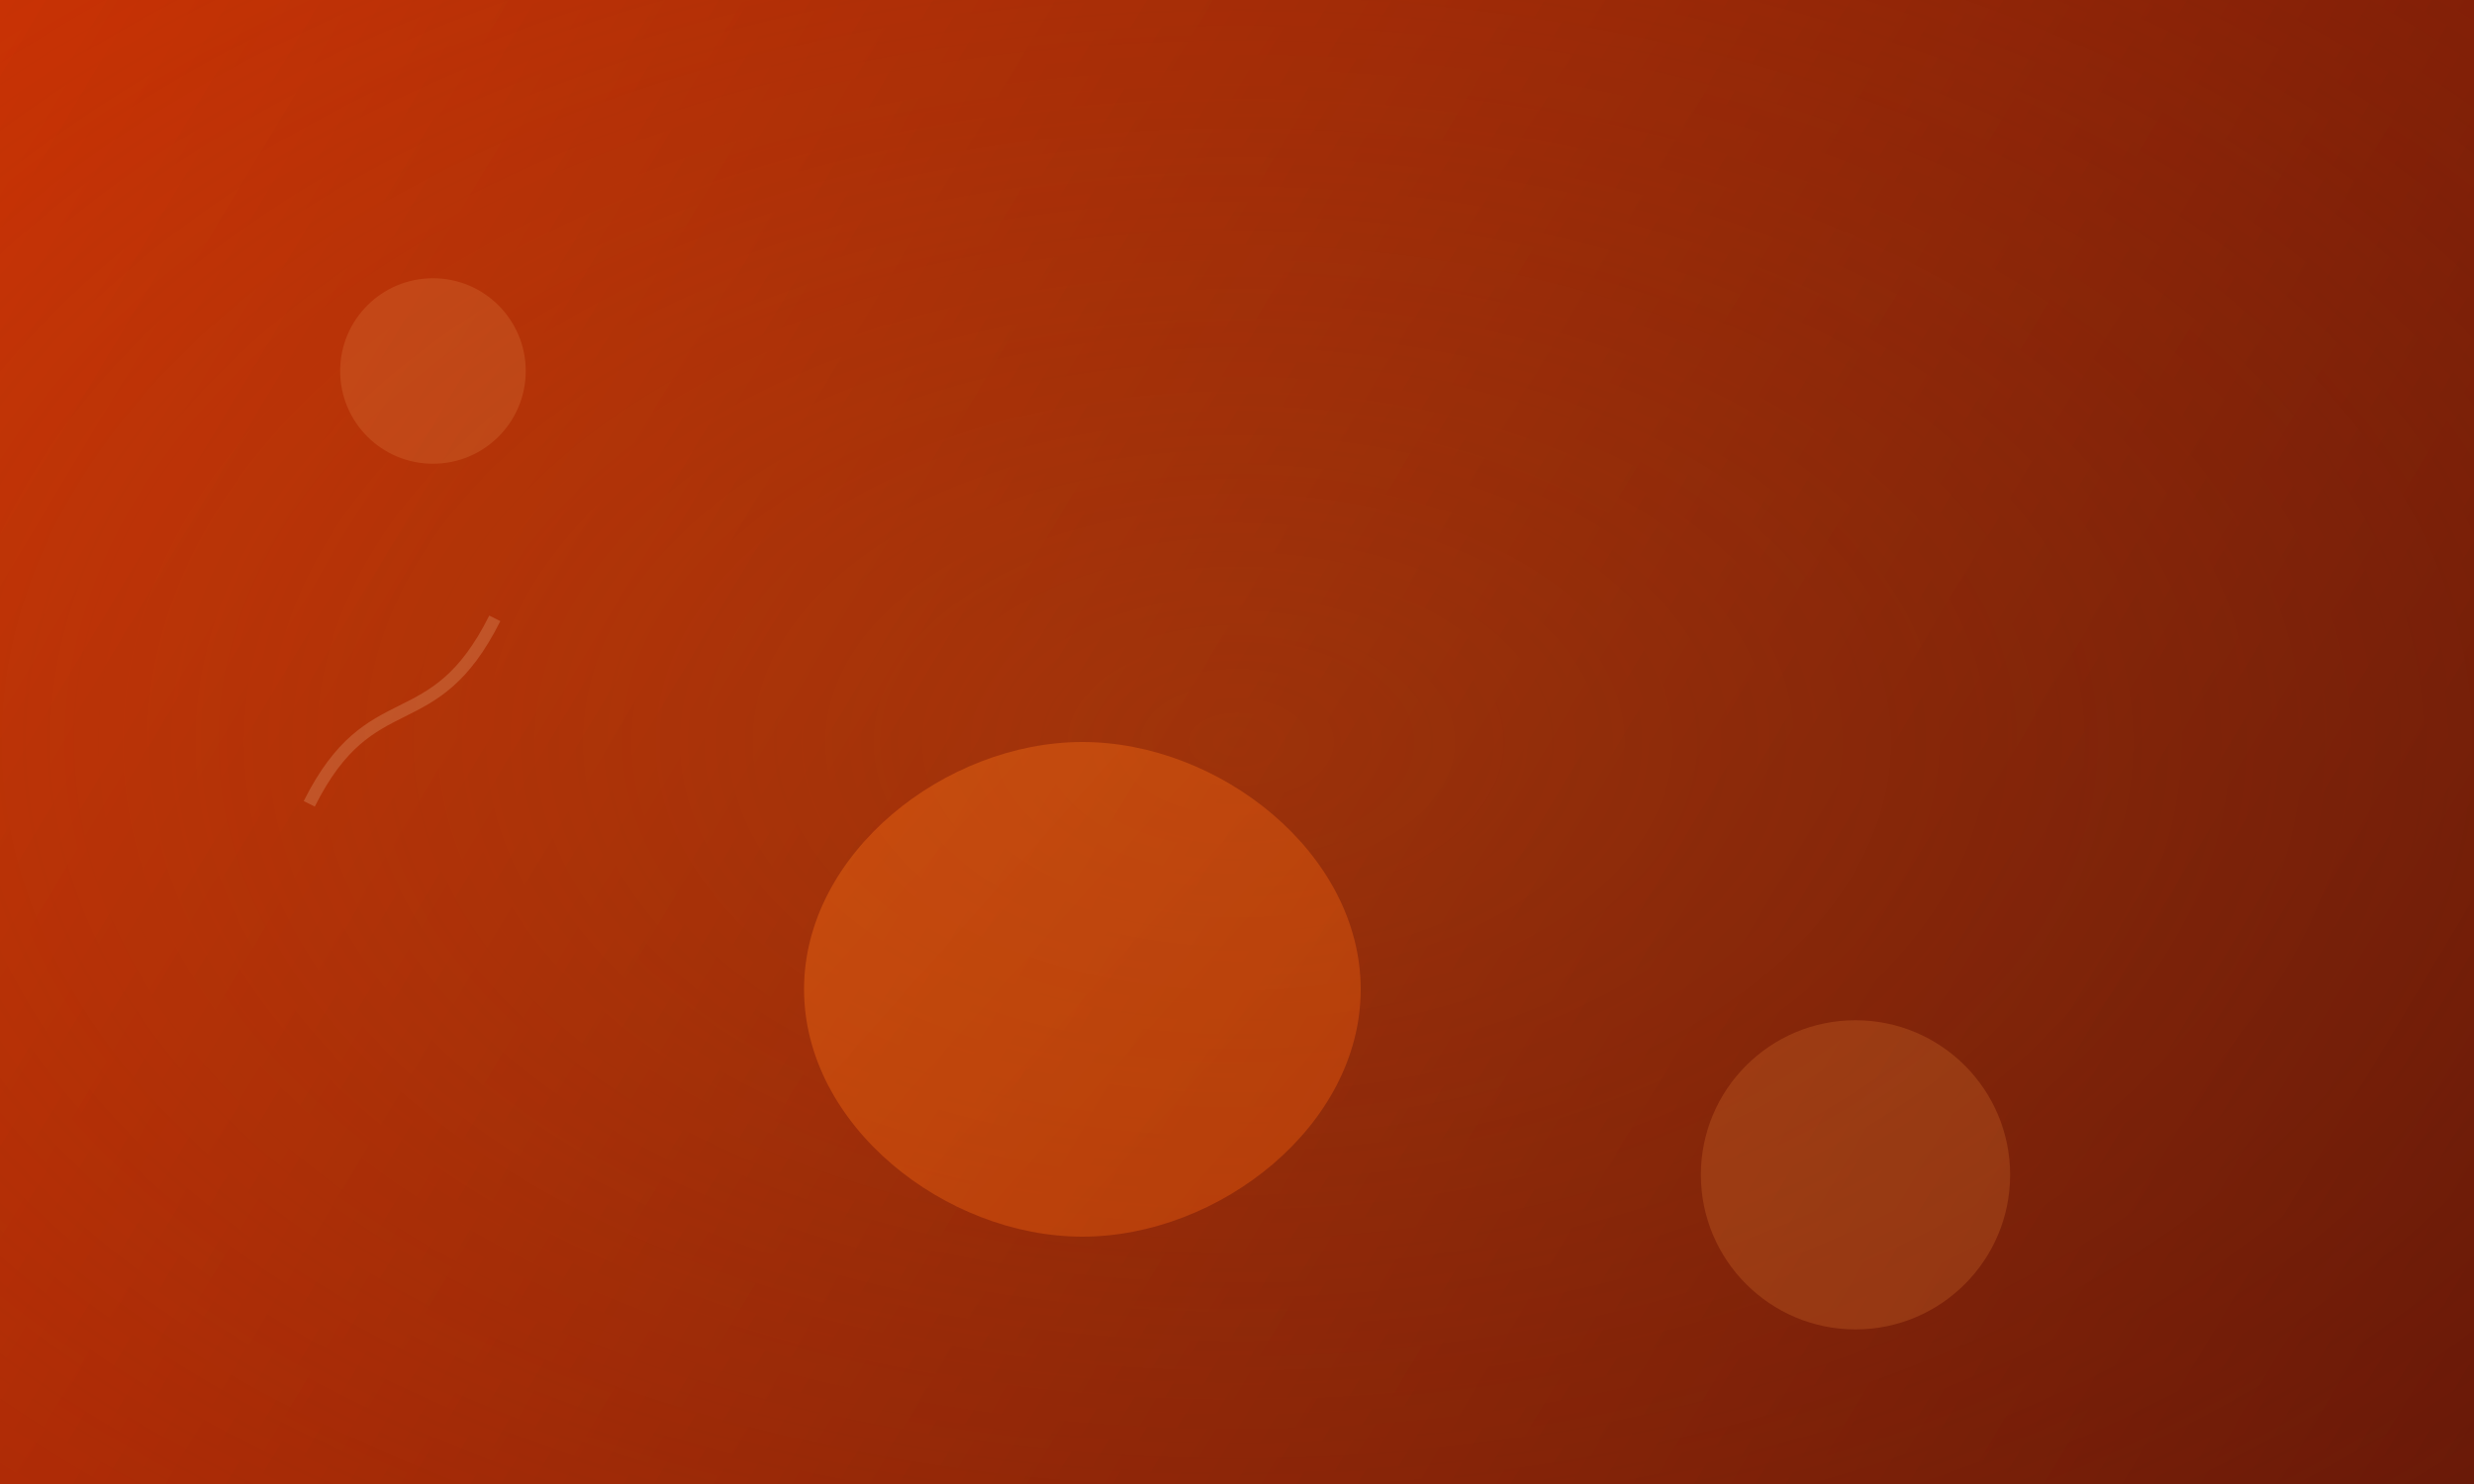 <?xml version="1.0" standalone="no"?>
<svg width="400" height="240" viewBox="0 0 400 240" fill="none" xmlns="http://www.w3.org/2000/svg">
  <!-- Background gradient -->
  <rect width="400" height="240" fill="url(#paint0_linear_2)" />
  
  <!-- Noise filter -->
  <filter id="noise" x="0" y="0" width="100%" height="100%">
    <feTurbulence type="fractalNoise" baseFrequency="0.65" numOctaves="3" stitchTiles="stitch" result="noise"/>
    <feColorMatrix type="matrix" values="1 0 0 0 0 0 1 0 0 0 0 0 1 0 0 0 0 0 0.04 0" in="noise" result="coloredNoise"/>
    <feComposite operator="in" in="coloredNoise" in2="SourceGraphic" result="monoNoise"/>
    <feBlend in="SourceGraphic" in2="monoNoise" mode="multiply" result="result"/>
  </filter>
  
  <!-- Radial gradient -->
  <radialGradient id="paint1_radial" cx="0" cy="0" r="1" gradientUnits="userSpaceOnUse" gradientTransform="translate(200 120) rotate(90) scale(180 300)">
    <stop stop-color="#9a3412" stop-opacity="0.3"/>
    <stop offset="1" stop-color="#c2410c" stop-opacity="0.6"/>
  </radialGradient>
  
  <!-- Apply radial gradient on top of base layer -->
  <rect width="400" height="240" fill="url(#paint1_radial)" filter="url(#noise)"/>
  
  <!-- Glow effect -->
  <g filter="url(#glow)">
    <path d="M130 160C130 182.091 152.909 200 175 200C197.091 200 220 182.091 220 160C220 137.909 197.091 120 175 120C152.909 120 130 137.909 130 160Z" fill="url(#glowGradient)" fill-opacity="0.4"/>
  </g>
  
  <!-- Smaller decorative shapes -->
  <circle cx="70" cy="60" r="15" fill="#fdba74" fill-opacity="0.15"/>
  <circle cx="300" cy="190" r="25" fill="#fb923c" fill-opacity="0.2"/>
  <path d="M50 130C60 110 70 120 80 100" stroke="#fed7aa" stroke-width="2" stroke-opacity="0.2"/>
  
  <!-- Definitions -->
  <defs>
    <linearGradient id="paint0_linear_2" x1="0" y1="0" x2="400" y2="240" gradientUnits="userSpaceOnUse">
      <stop stop-color="#ea580c"/>
      <stop offset="1" stop-color="#7c2d12"/>
    </linearGradient>
    
    <filter id="glow" x="110" y="100" width="130" height="120" filterUnits="userSpaceOnUse" color-interpolation-filters="sRGB">
      <feFlood flood-opacity="0" result="BackgroundImageFix"/>
      <feColorMatrix in="SourceAlpha" type="matrix" values="0 0 0 0 0 0 0 0 0 0 0 0 0 0 0 0 0 0 127 0" result="hardAlpha"/>
      <feGaussianBlur stdDeviation="10"/>
      <feComposite in2="hardAlpha" operator="out"/>
      <feColorMatrix type="matrix" values="0 0 0 0 0.957 0 0 0 0 0.435 0 0 0 0 0.122 0 0 0 0.4 0"/>
      <feBlend mode="normal" in2="BackgroundImageFix" result="effect1_dropShadow_1"/>
      <feBlend mode="normal" in="SourceGraphic" in2="effect1_dropShadow_1" result="shape"/>
    </filter>
    
    <linearGradient id="glowGradient" x1="130" y1="120" x2="220" y2="200" gradientUnits="userSpaceOnUse">
      <stop stop-color="#f97316"/>
      <stop offset="1" stop-color="#ea580c"/>
    </linearGradient>
  </defs>
</svg> 